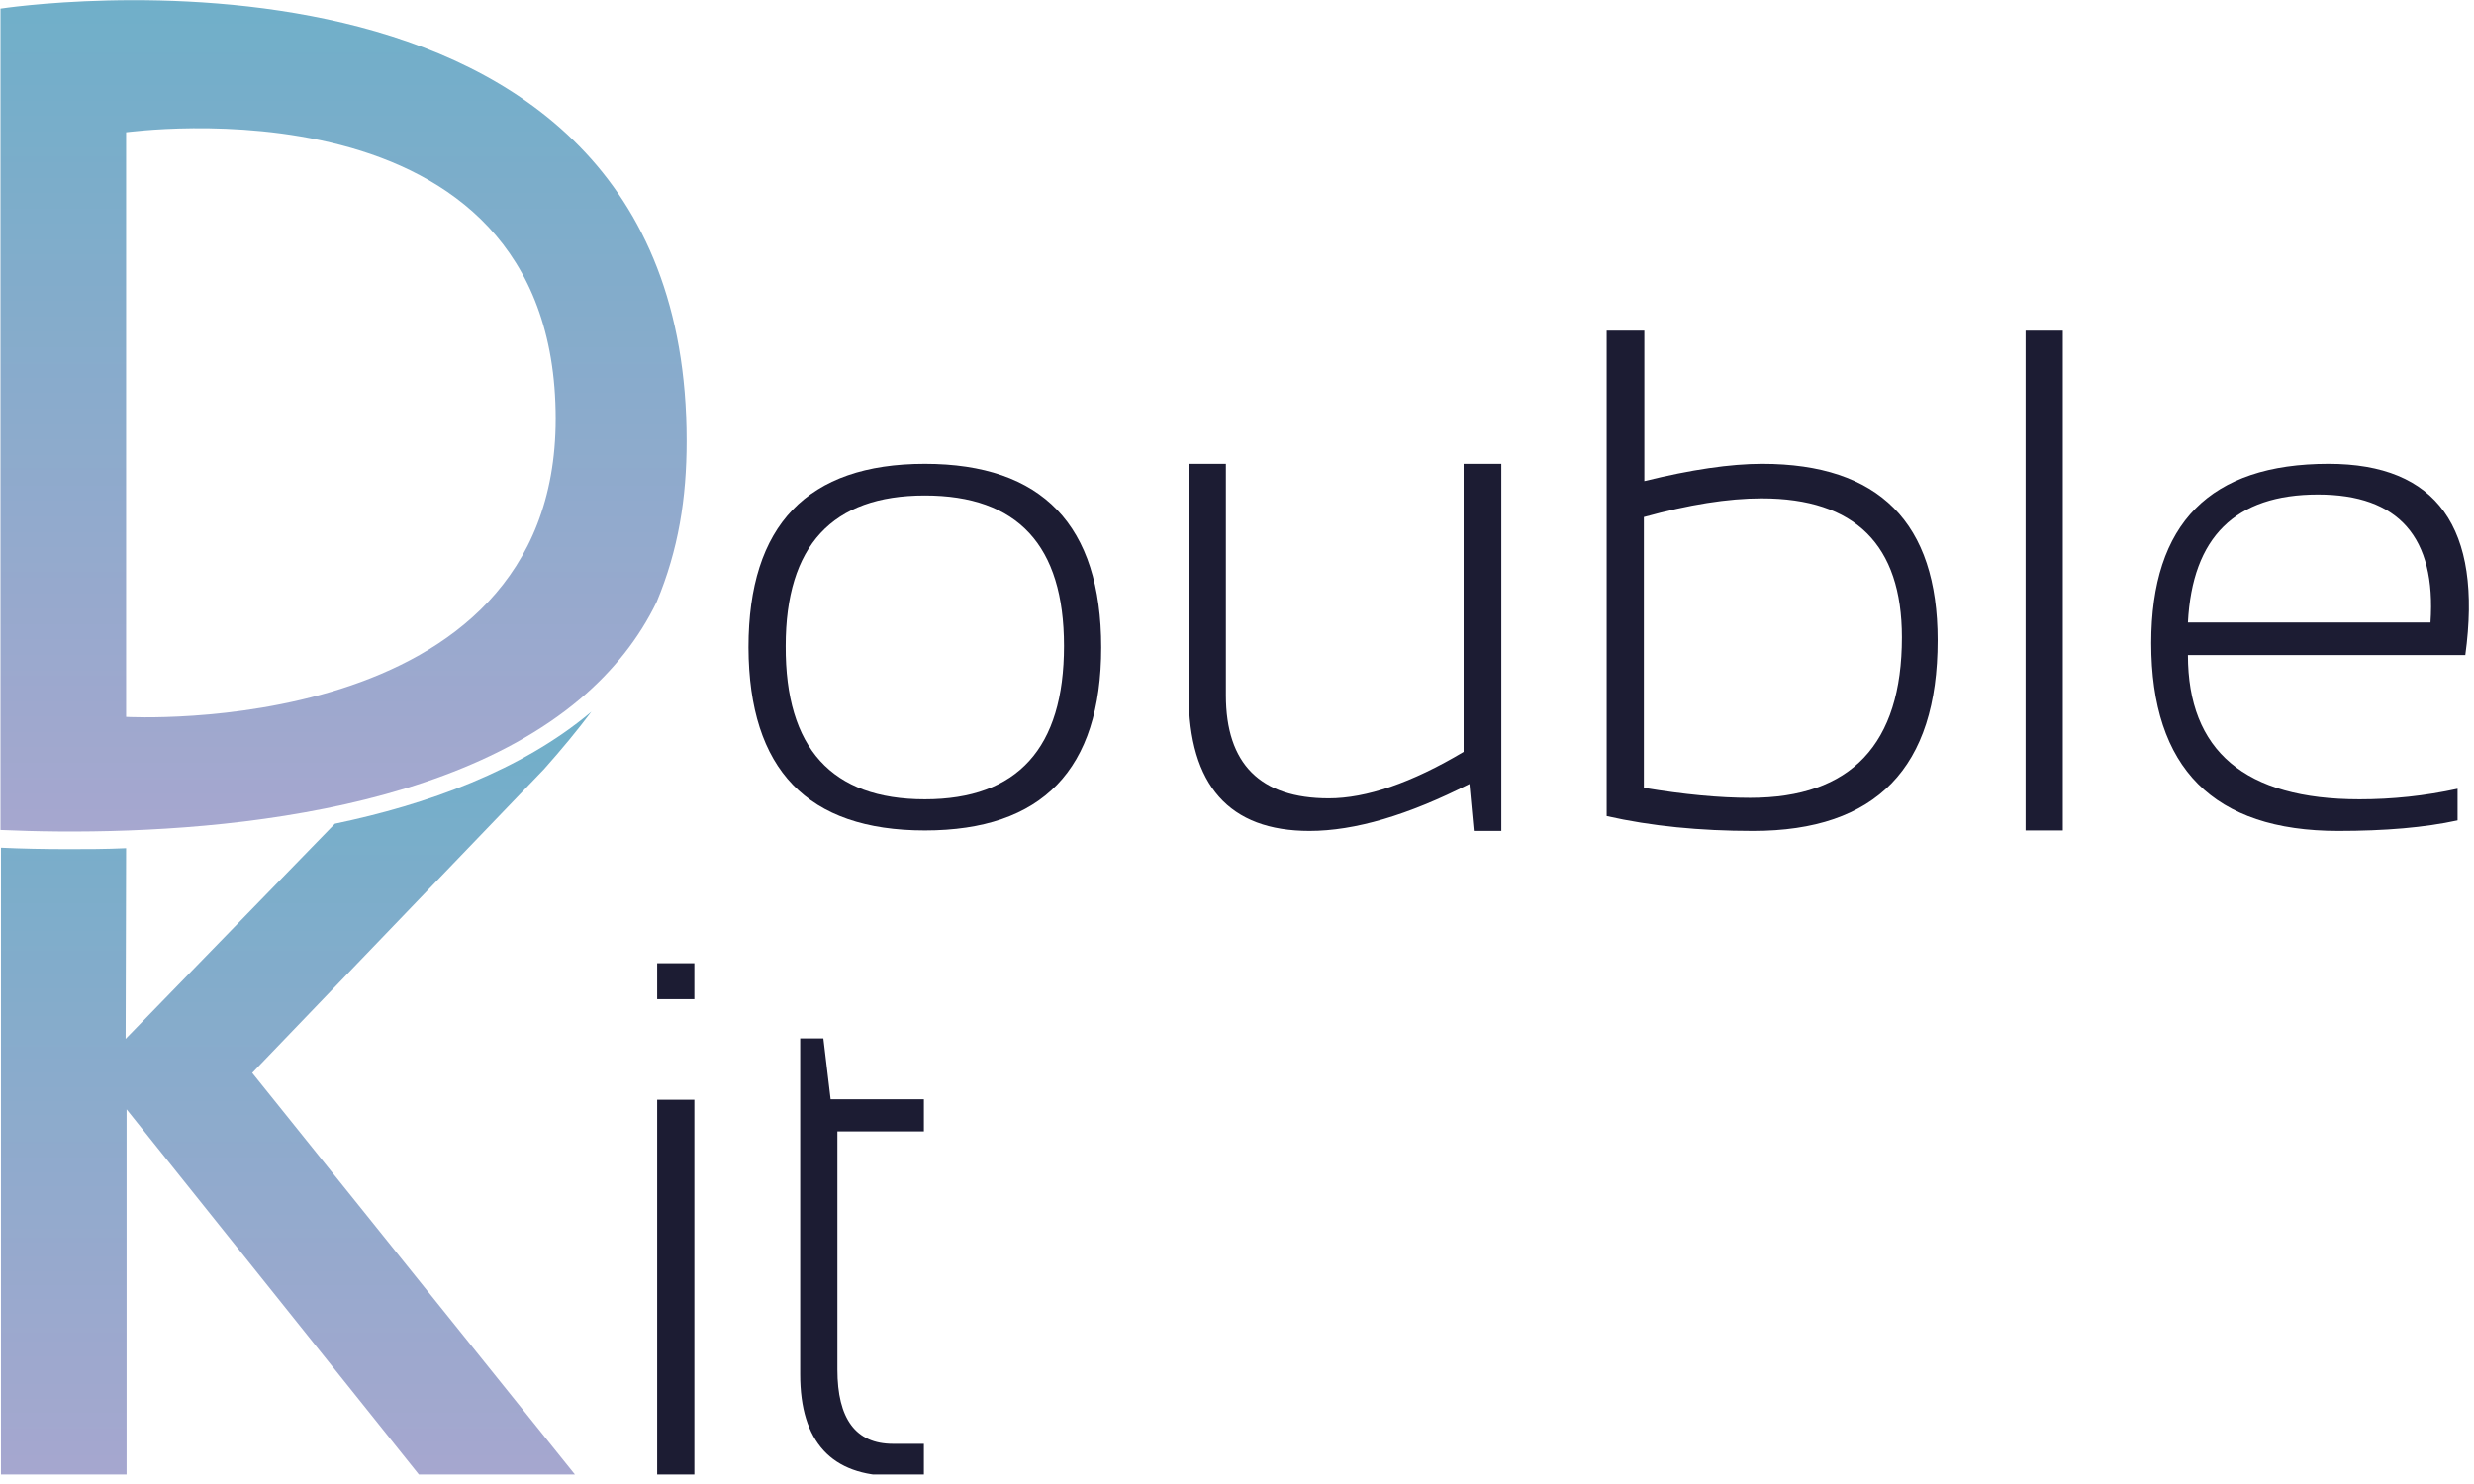 <svg width="105" height="63" viewBox="0 0 105 63" fill="none" xmlns="http://www.w3.org/2000/svg">
<g clip-path="url(#clip0)">
<path d="M29.47 40.89V42.416H27.891V40.89H29.47ZM29.47 46.688V62.698H27.891V46.688H29.47Z" fill="#1C1C33"/>
<path d="M33.961 44.084H34.945L35.253 46.667H39.211V48.03H35.54V58.141C35.54 60.236 36.319 61.294 37.898 61.294H39.211V62.657H37.919C35.294 62.657 33.961 61.213 33.961 58.344V44.084Z" fill="#1C1C33"/>
<path d="M24.61 29.681C26.025 28.481 27.112 27.118 27.871 25.551C28.794 23.334 29.142 21.157 29.142 18.716C29.142 -4.129 0.021 0.366 0.021 0.366V35.235C5.968 35.499 18.047 35.214 24.61 29.681ZM23.584 17.78C23.584 31.471 5.353 30.434 5.353 30.434V5.615C5.353 5.635 23.584 2.991 23.584 17.78Z" fill="url(#paint0_linear)"/>
<path d="M23.092 32.651C23.851 31.797 24.507 31.003 25.102 30.21L25.081 30.23C22.128 32.712 18.129 34.156 14.212 34.97L5.332 44.104L5.353 36.008C4.491 36.048 3.671 36.048 2.912 36.048C1.866 36.048 0.882 36.028 0.041 35.987V62.678H5.373V49.882V47.095L17.842 62.678H24.466L10.705 45.548L23.092 32.651Z" fill="url(#paint1_linear)"/>
<path d="M31.767 27.484C31.767 22.296 34.269 19.692 39.252 19.692C44.235 19.692 46.737 22.296 46.737 27.484C46.737 32.671 44.235 35.255 39.252 35.255C34.269 35.255 31.787 32.671 31.767 27.484ZM39.252 33.933C43.189 33.933 45.158 31.756 45.158 27.423C45.158 23.151 43.189 21.035 39.252 21.035C35.315 21.035 33.346 23.171 33.346 27.423C33.325 31.756 35.294 33.933 39.252 33.933Z" fill="#1C1C33"/>
<path d="M63.718 19.692V35.275H62.549L62.364 33.282C59.76 34.604 57.504 35.275 55.576 35.275C52.172 35.275 50.449 33.343 50.449 29.477V19.692H52.028V29.518C52.028 32.427 53.484 33.892 56.397 33.892C57.976 33.892 59.903 33.241 62.118 31.919V19.692H63.718Z" fill="#1C1C33"/>
<path d="M68.209 14.037H69.788V20.425C71.777 19.936 73.439 19.692 74.792 19.692C79.755 19.692 82.236 22.195 82.236 27.179C82.236 32.59 79.632 35.275 74.402 35.275C72.147 35.275 70.075 35.072 68.189 34.645V14.037H68.209ZM69.768 33.444C71.47 33.729 72.967 33.871 74.279 33.871C78.565 33.871 80.719 31.593 80.719 27.056C80.719 23.13 78.73 21.157 74.772 21.157C73.336 21.157 71.675 21.422 69.768 21.95V33.444Z" fill="#1C1C33"/>
<path d="M87.548 14.037V35.255H85.969V14.037H87.548Z" fill="#1C1C33"/>
<path d="M104.631 27.809H92.859C92.859 31.878 95.279 33.933 100.14 33.933C101.534 33.933 102.908 33.79 104.303 33.485V34.828C102.908 35.133 101.227 35.275 99.237 35.275C93.946 35.275 91.301 32.61 91.301 27.301C91.301 22.215 93.803 19.692 98.827 19.692C103.421 19.692 105.369 22.398 104.631 27.809ZM92.859 26.426H103.154C103.4 22.805 101.801 20.994 98.376 20.994C94.869 20.994 93.044 22.805 92.859 26.426Z" fill="#1C1C33"/>
</g>
<defs>
<linearGradient id="paint0_linear" x1="14.593" y1="35.32" x2="14.593" y2="0.029" gradientUnits="userSpaceOnUse">
<stop offset="4.68846e-07" stop-color="#A6A7CF"/>
<stop offset="1" stop-color="#70AFC9"/>
</linearGradient>
<linearGradient id="paint1_linear" x1="12.567" y1="62.68" x2="12.567" y2="30.213" gradientUnits="userSpaceOnUse">
<stop offset="4.68846e-07" stop-color="#A6A7CF"/>
<stop offset="1" stop-color="#70AFC9"/>
</linearGradient>
<clipPath id="clip0">
<rect width="105" height="62.596" fill="white"/>
</clipPath>
</defs>
</svg>
